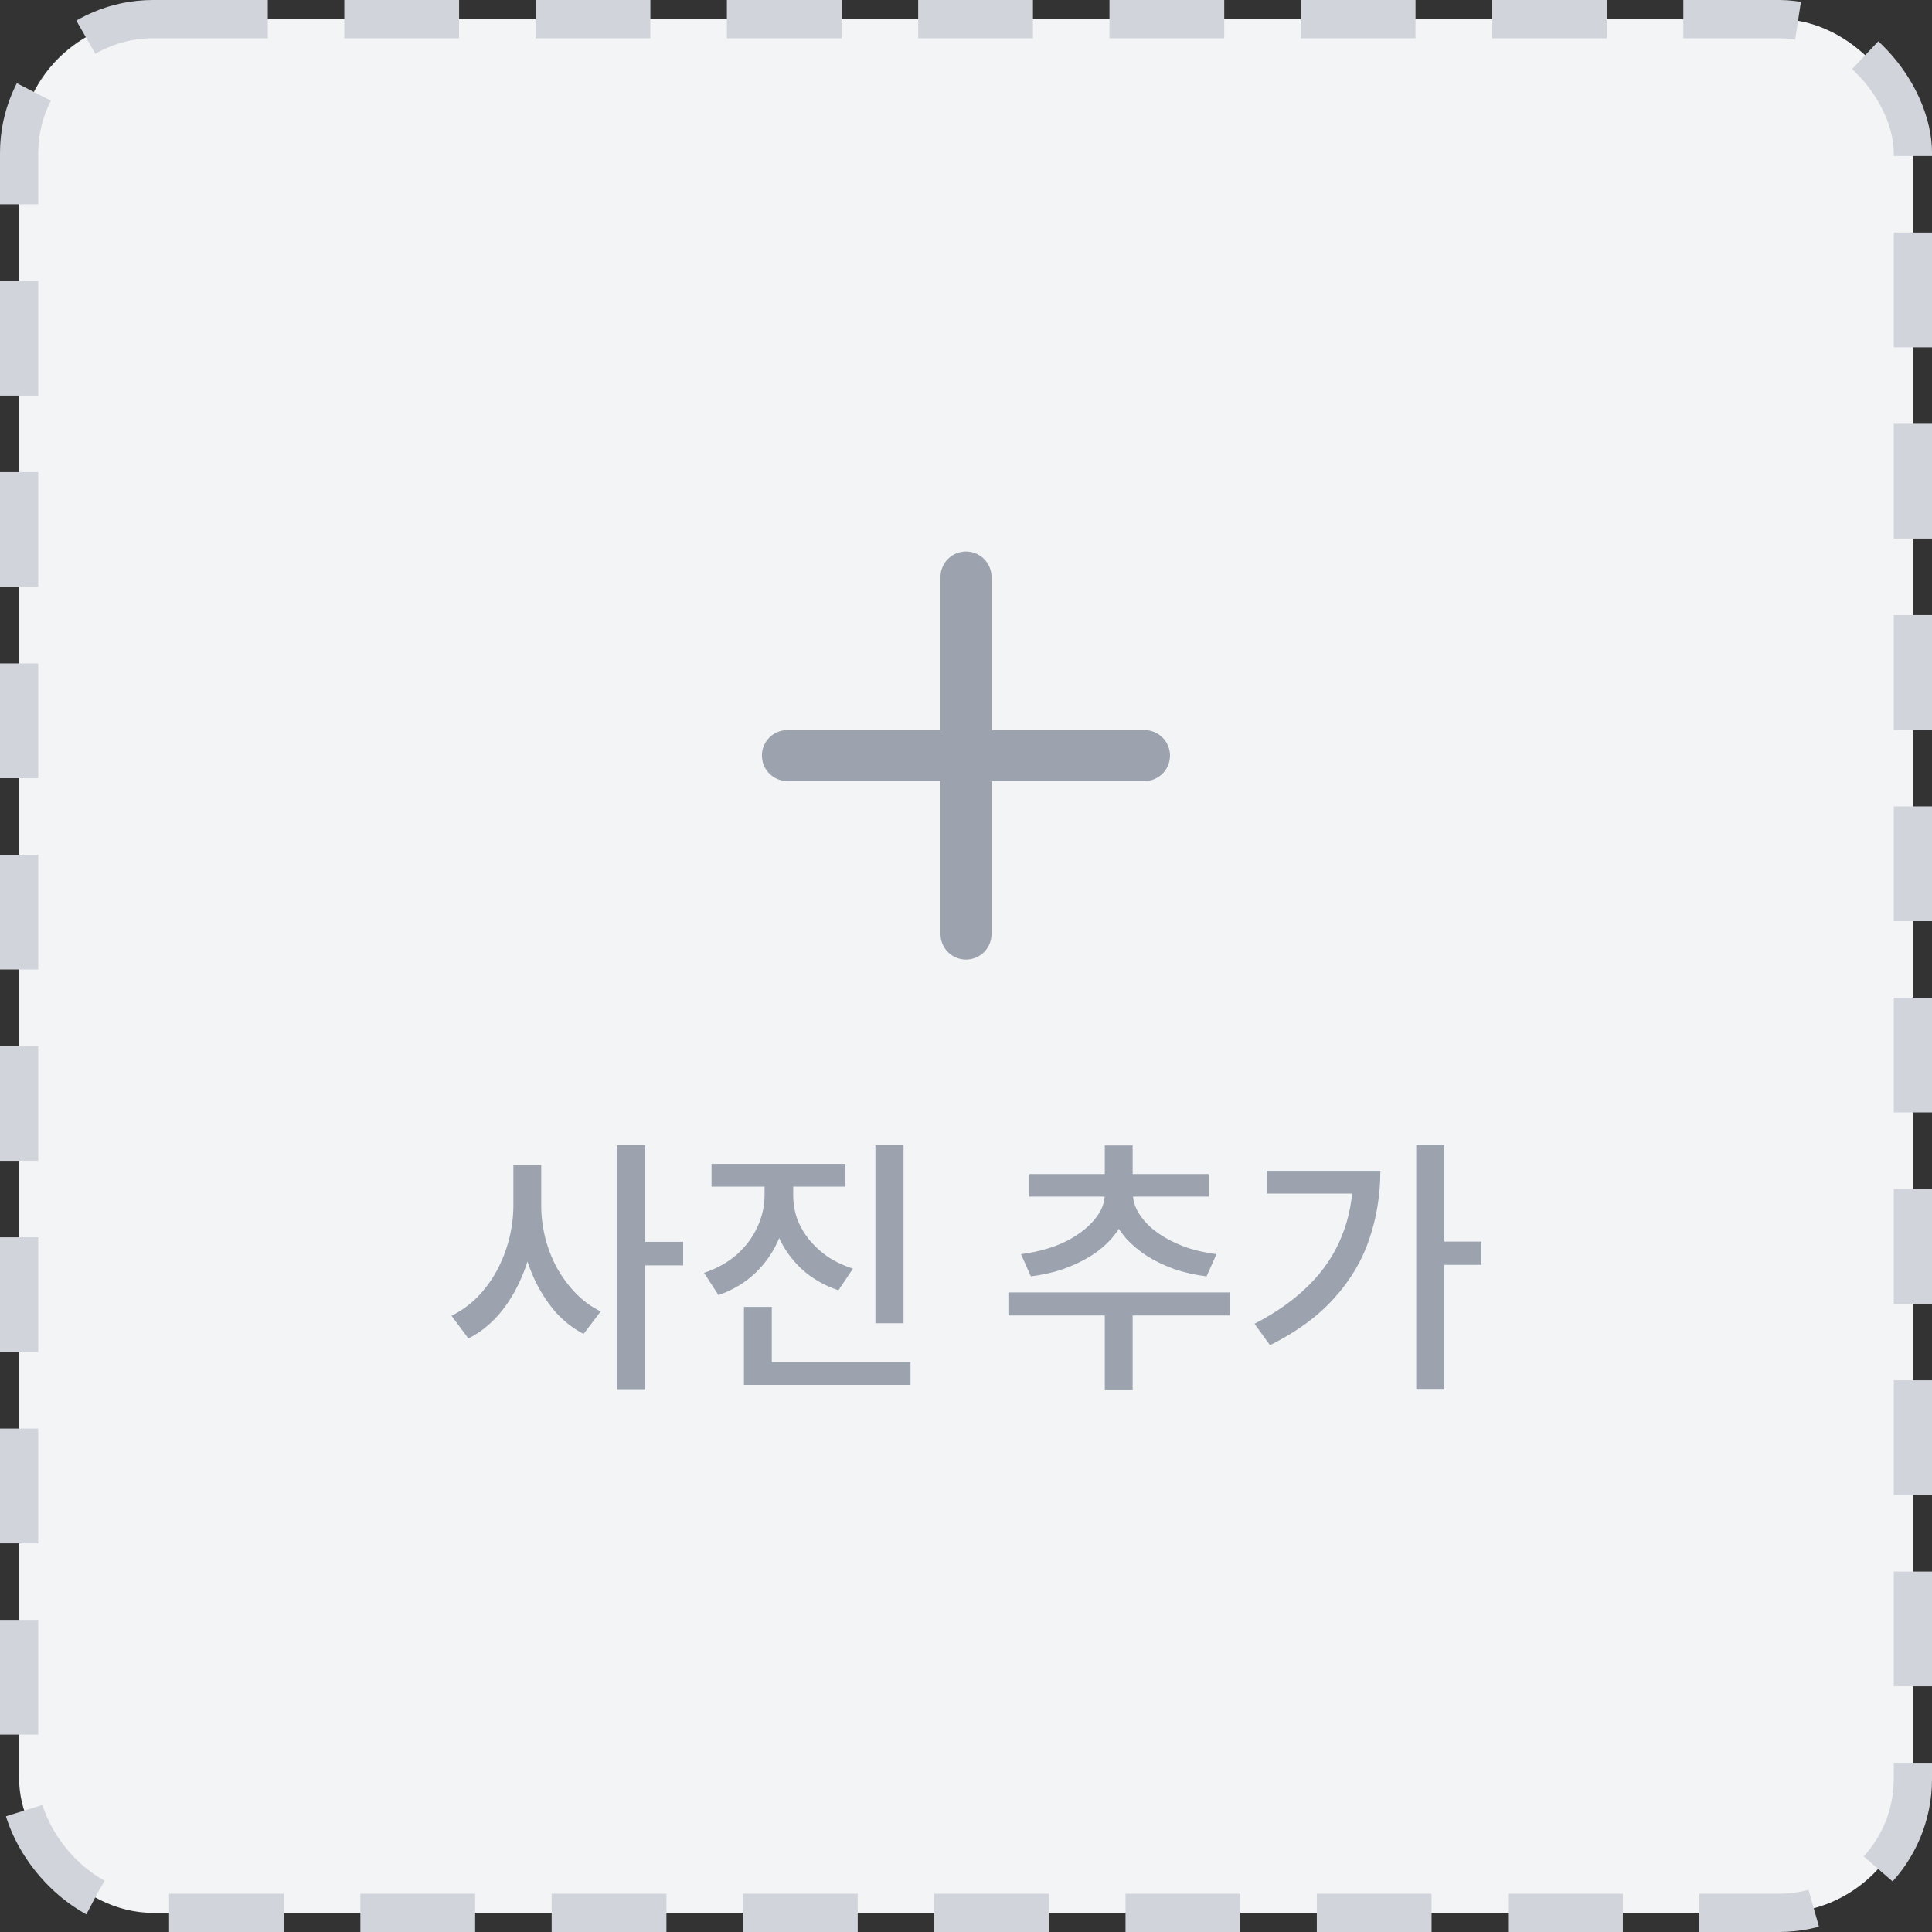 <svg width="101" height="101" viewBox="0 0 101 101" fill="none" xmlns="http://www.w3.org/2000/svg">
<rect x="0" y="0" width="101" height="101" fill="#333333" stroke="none"/>
<rect x="1" y="1" width="99" height="99" rx="7" fill="#F3F4F6"/>
<rect x="1" y="1" width="99" height="99" rx="7" stroke="#D1D5DB" stroke-width="2" stroke-dasharray="6 4"/>
<path d="M41.164 39.5H59.831" stroke="#9CA3AF" stroke-width="2.667" stroke-linecap="round" stroke-linejoin="round"/>
<path d="M50.5 30.164V48.831" stroke="#9CA3AF" stroke-width="2.667" stroke-linecap="round" stroke-linejoin="round"/>
<path d="M26.838 60.916H28.028V63.016C28.028 63.753 27.944 64.481 27.776 65.2C27.617 65.909 27.384 66.572 27.076 67.188C26.777 67.804 26.409 68.355 25.97 68.84C25.531 69.316 25.037 69.694 24.486 69.974L23.604 68.784C24.099 68.541 24.547 68.219 24.948 67.818C25.349 67.407 25.69 66.945 25.97 66.432C26.25 65.909 26.465 65.359 26.614 64.78C26.763 64.192 26.838 63.604 26.838 63.016V60.916ZM27.104 60.916H28.294V63.016C28.294 63.585 28.364 64.15 28.504 64.71C28.644 65.261 28.849 65.788 29.12 66.292C29.4 66.787 29.731 67.23 30.114 67.622C30.497 68.014 30.926 68.327 31.402 68.56L30.506 69.736C29.974 69.456 29.498 69.087 29.078 68.63C28.667 68.163 28.313 67.631 28.014 67.034C27.725 66.437 27.501 65.797 27.342 65.116C27.183 64.435 27.104 63.735 27.104 63.016V60.916ZM32.256 59.866H33.726V72.662H32.256V59.866ZM33.404 64.92H35.714V66.152H33.404V64.92ZM39.969 61.266H41.173V62.484C41.173 63.268 41.028 64.01 40.739 64.71C40.459 65.401 40.048 66.007 39.507 66.53C38.975 67.043 38.326 67.435 37.561 67.706L36.805 66.544C37.486 66.311 38.06 65.989 38.527 65.578C38.993 65.158 39.348 64.682 39.591 64.15C39.843 63.609 39.969 63.053 39.969 62.484V61.266ZM40.263 61.266H41.467V62.484C41.467 62.895 41.532 63.296 41.663 63.688C41.803 64.071 42.008 64.435 42.279 64.78C42.55 65.116 42.876 65.419 43.259 65.69C43.651 65.951 44.094 66.161 44.589 66.32L43.833 67.454C43.086 67.202 42.447 66.833 41.915 66.348C41.383 65.853 40.972 65.275 40.683 64.612C40.403 63.94 40.263 63.231 40.263 62.484V61.266ZM37.197 60.846H44.183V62.036H37.197V60.846ZM45.765 59.866H47.235V69.176H45.765V59.866ZM38.891 71.206H47.599V72.396H38.891V71.206ZM38.891 68.322H40.347V71.766H38.891V68.322ZM57.756 68.014H59.212V72.676H57.756V68.014ZM52.716 67.566H64.28V68.77H52.716V67.566ZM57.756 62.106H59.044V62.414C59.044 62.853 58.96 63.268 58.792 63.66C58.634 64.052 58.4 64.421 58.092 64.766C57.794 65.102 57.43 65.405 57 65.676C56.571 65.937 56.095 66.161 55.572 66.348C55.05 66.525 54.49 66.651 53.892 66.726L53.374 65.564C53.888 65.499 54.368 65.396 54.816 65.256C55.264 65.116 55.666 64.943 56.02 64.738C56.384 64.523 56.692 64.295 56.944 64.052C57.206 63.8 57.406 63.539 57.546 63.268C57.686 62.988 57.756 62.703 57.756 62.414V62.106ZM57.938 62.106H59.226V62.414C59.226 62.694 59.296 62.974 59.436 63.254C59.576 63.525 59.772 63.786 60.024 64.038C60.286 64.29 60.594 64.519 60.948 64.724C61.312 64.929 61.714 65.107 62.152 65.256C62.6 65.396 63.081 65.499 63.594 65.564L63.076 66.726C62.479 66.651 61.919 66.525 61.396 66.348C60.874 66.161 60.398 65.933 59.968 65.662C59.548 65.391 59.184 65.088 58.876 64.752C58.578 64.407 58.344 64.038 58.176 63.646C58.018 63.254 57.938 62.843 57.938 62.414V62.106ZM53.808 61.378H63.188V62.554H53.808V61.378ZM57.756 59.88H59.212V61.784H57.756V59.88ZM74.037 59.852H75.507V72.648H74.037V59.852ZM75.129 64.906H77.439V66.124H75.129V64.906ZM70.733 61.21H72.161C72.161 62.451 71.97 63.637 71.587 64.766C71.214 65.886 70.603 66.917 69.753 67.86C68.913 68.803 67.793 69.624 66.393 70.324L65.581 69.204C66.739 68.607 67.695 67.925 68.451 67.16C69.216 66.395 69.786 65.536 70.159 64.584C70.542 63.632 70.733 62.587 70.733 61.448V61.21ZM66.225 61.21H71.489V62.4H66.225V61.21Z" fill="#9CA3AF"/>
</svg>
